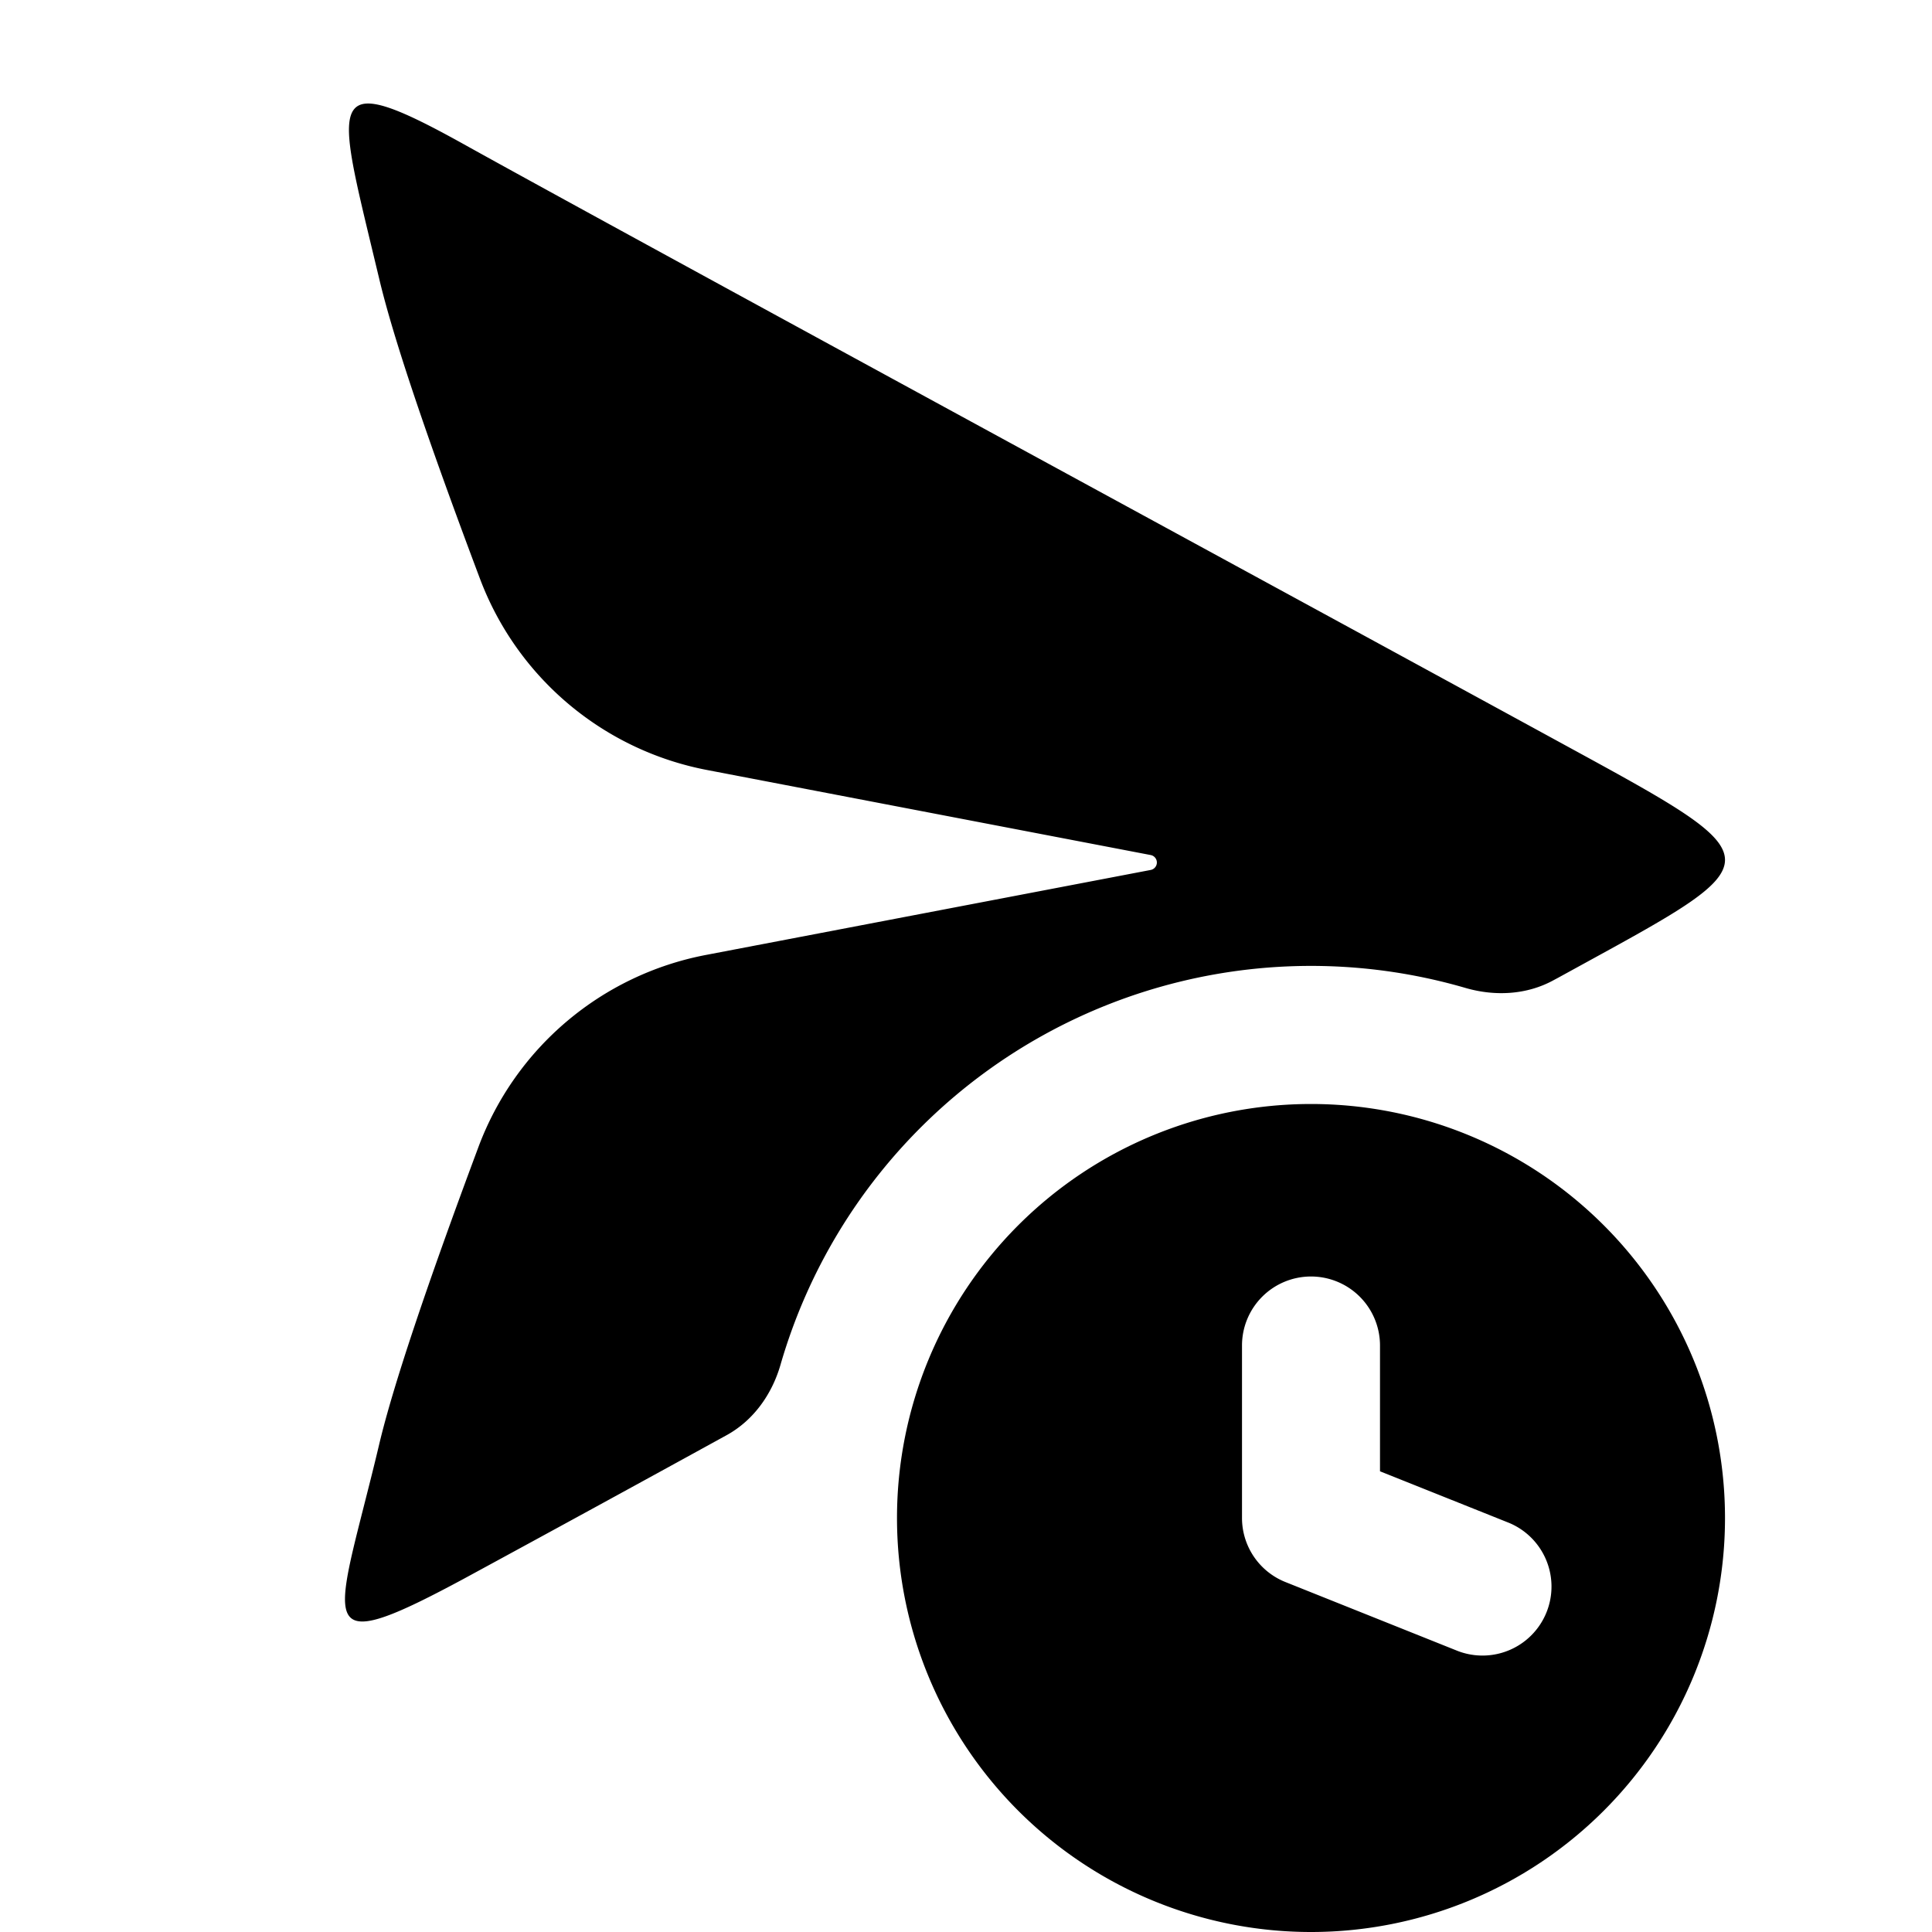 <svg xmlns="http://www.w3.org/2000/svg" width="28" height="28" fill="currentColor" viewBox="0 0 28 28"><path fill-rule="evenodd" d="M6.934 16.623c-.763 2.044-1.242 3.48-1.438 4.307-.08.34-.159.647-.228.919-.457 1.802-.534 2.103 1.457 1.03a822.4 822.4 0 0 0 3.807-2.08c.39-.215.657-.594.78-1.021a8.004 8.004 0 0 1 9.927-5.46c.427.124.889.101 1.278-.113l.069-.037.383-.21c1.34-.734 2.027-1.11 2.031-1.492.004-.4-.743-.807-2.273-1.642l-.315-.172c-.83-.453-2.494-1.36-4.449-2.424-4.224-2.3-9.801-5.336-11.238-6.136-1.96-1.09-1.868-.712-1.349 1.45l.12.499c.198.838.685 2.287 1.46 4.346a4.4 4.4 0 0 0 3.289 2.772l6.432 1.233a.11.11 0 0 1 0 .216L10.23 13.84a4.4 4.4 0 0 0-3.296 2.783ZM25 22a6 6 0 1 1-12 0 6 6 0 0 1 12 0Zm-6-3.5a1 1 0 0 1 1 1v1.823l1.871.748a1 1 0 0 1-.742 1.857l-2.5-1A1 1 0 0 1 18 22v-2.5a1 1 0 0 1 1-1Z" clip-rule="evenodd"/></svg>
